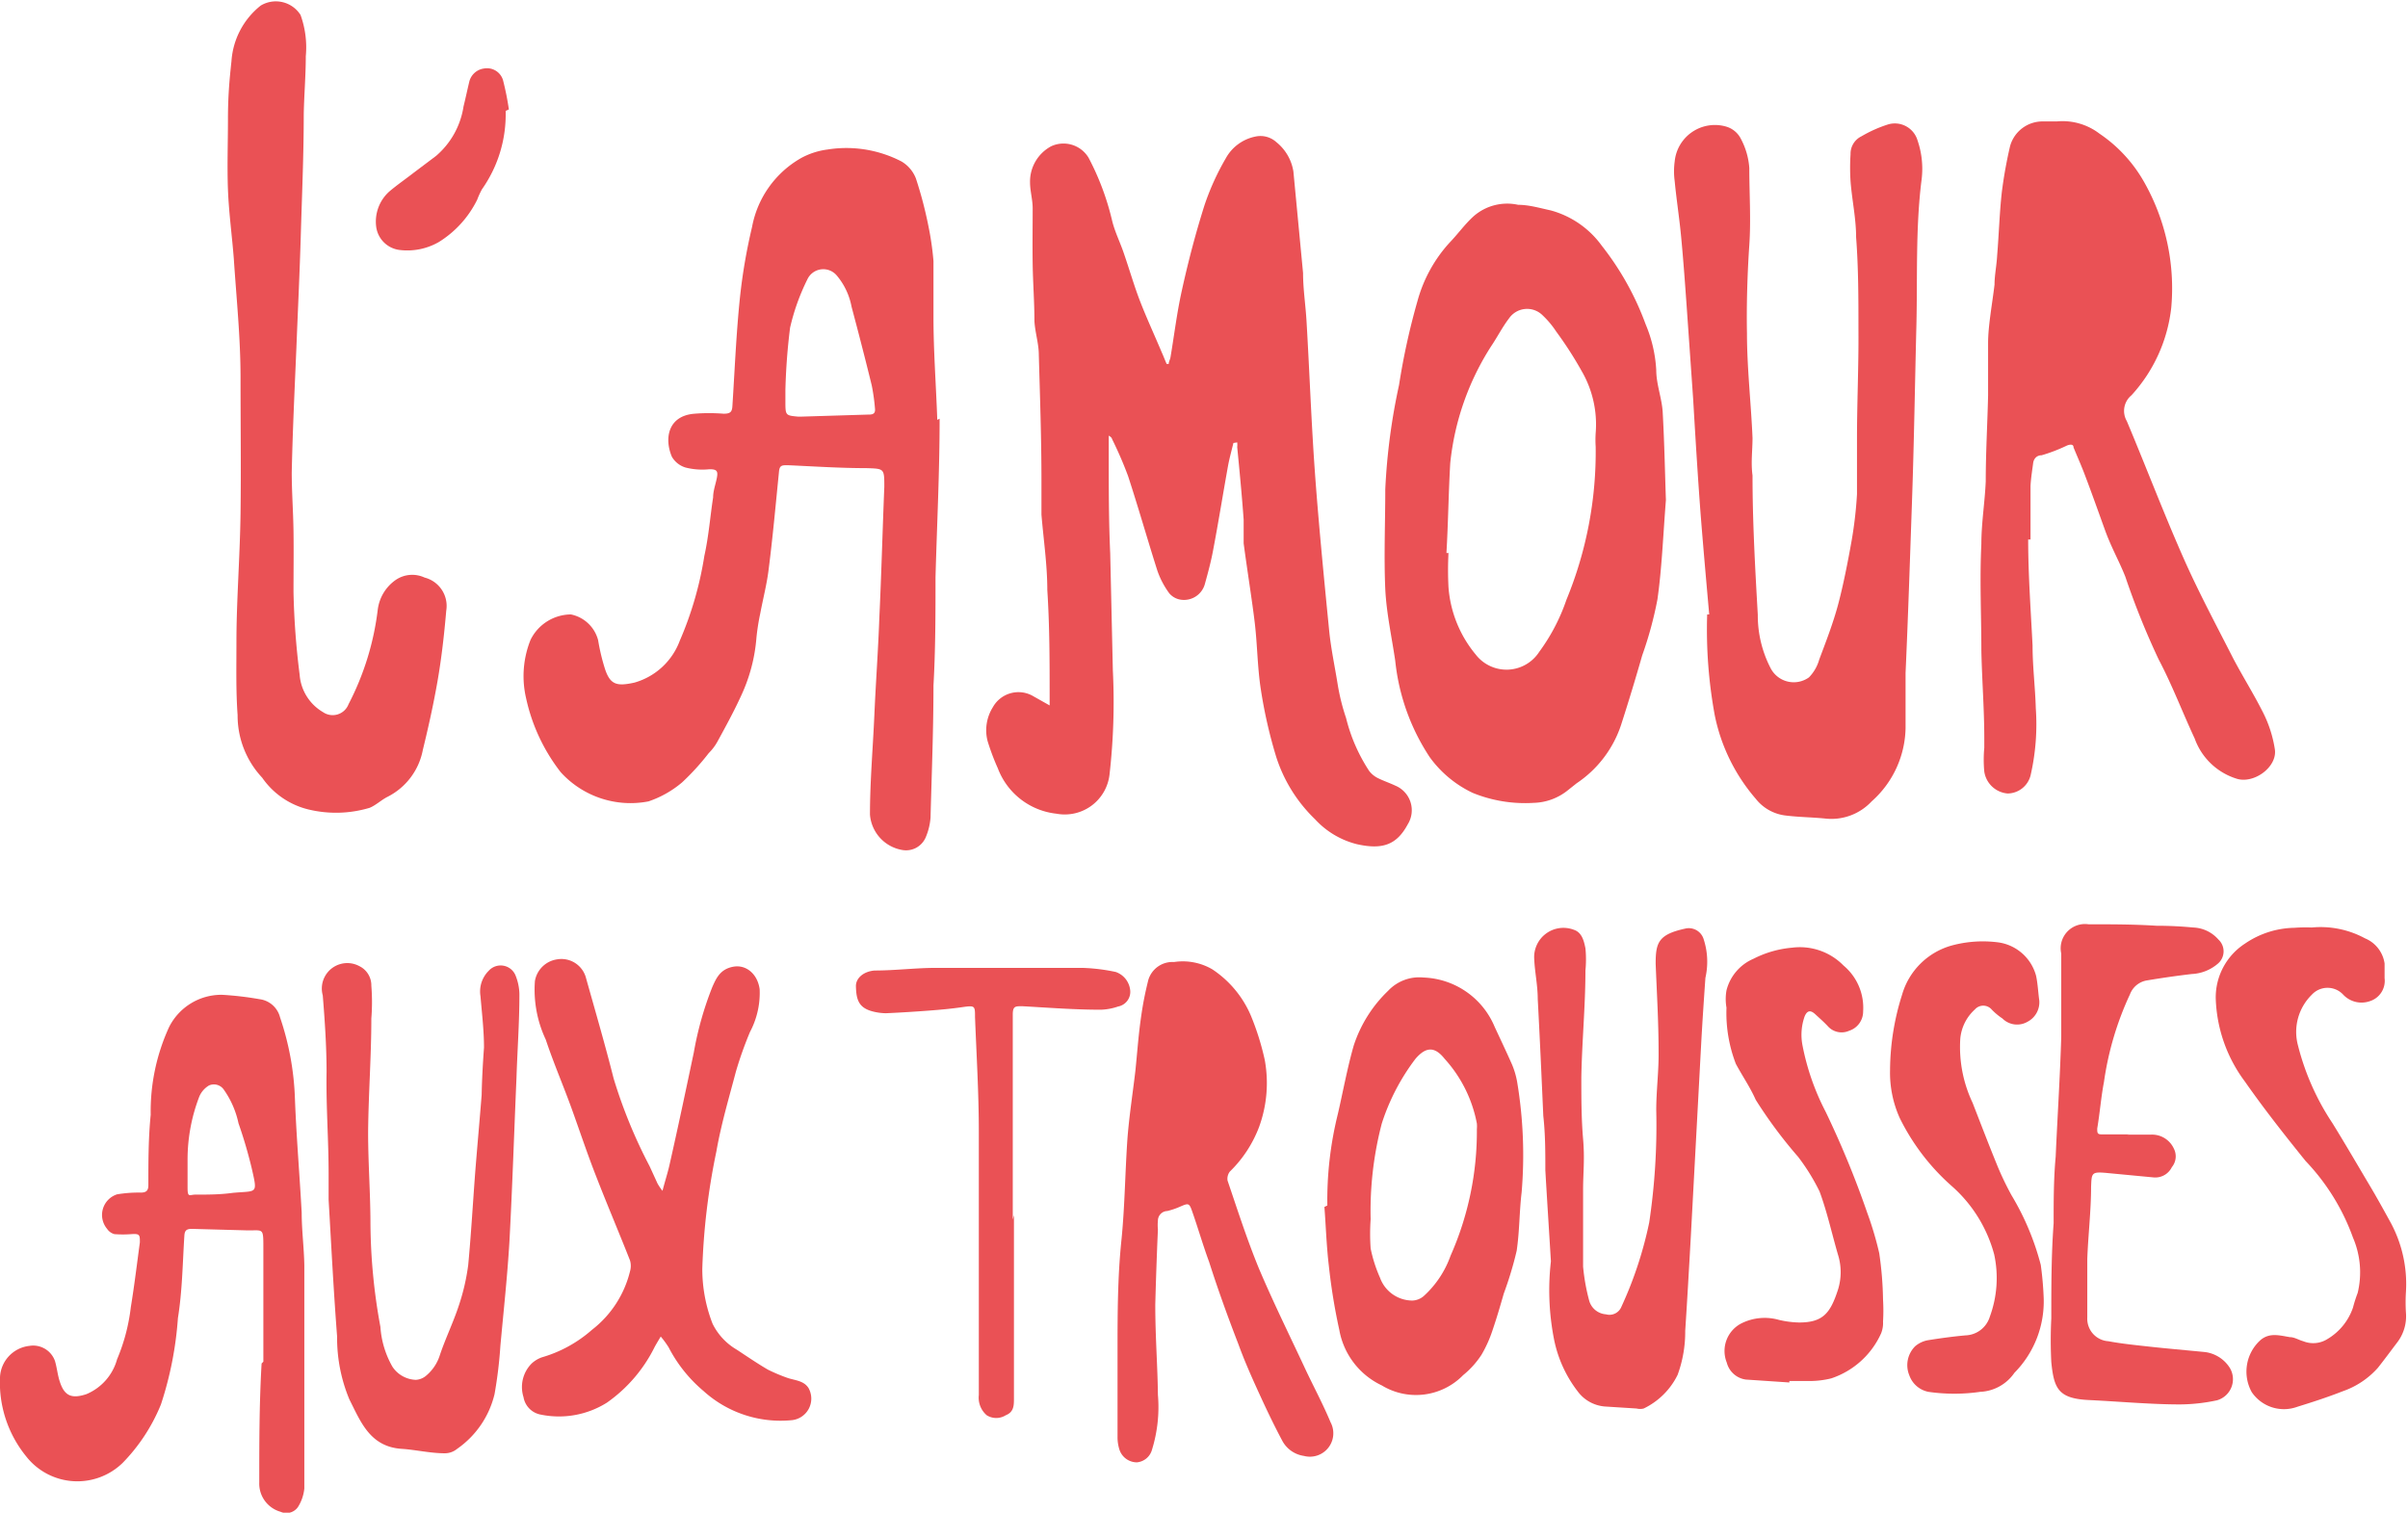 <svg xmlns="http://www.w3.org/2000/svg" viewBox="0 0 82.29 51.7"><defs><style>.cls-1{fill:#ea5155;fill-rule:evenodd;}</style></defs><title>Fichier 2</title><g id="Calque_2" data-name="Calque 2"><g id="logo"><path class="cls-1" d="M42.15,15.14c-.06.25-.13.5-.18.76-.18,1-.34,2-.52,2.94-.07.37-.17.74-.27,1.1a.74.74,0,0,1-.8.56.64.64,0,0,1-.42-.22,2.91,2.91,0,0,1-.41-.78c-.34-1.07-.65-2.16-1-3.23A13.22,13.22,0,0,0,38,15s0-.05-.11-.11v.74c0,1.1,0,2.19.05,3.28l.09,4a21.89,21.89,0,0,1-.11,3.53,1.54,1.54,0,0,1-1.82,1.37,2.42,2.42,0,0,1-2-1.55,8,8,0,0,1-.35-.93,1.48,1.48,0,0,1,.18-1.16,1,1,0,0,1,1.39-.37l.55.31c0-.11,0-.19,0-.26,0-1.23,0-2.46-.08-3.69,0-.86-.13-1.72-.2-2.57,0-.39,0-.79,0-1.18,0-1.42-.05-2.85-.09-4.28,0-.39-.13-.77-.15-1.16,0-.65-.05-1.29-.06-1.94s0-1.28,0-1.91c0-.3-.09-.59-.09-.89A1.37,1.37,0,0,1,35.92,5a1,1,0,0,1,1.28.39A9,9,0,0,1,38,7.52c.09.39.28.76.41,1.15.19.55.35,1.11.56,1.65s.49,1.15.73,1.72c.06.13.11.27.17.4h.07c0-.08.05-.16.06-.23.13-.77.22-1.53.39-2.29.22-1,.47-1.95.77-2.9a8.64,8.64,0,0,1,.73-1.61,1.49,1.49,0,0,1,1-.74.81.81,0,0,1,.73.19,1.61,1.61,0,0,1,.58,1l.33,3.47c0,.56.09,1.12.12,1.67.1,1.69.16,3.38.28,5.07s.31,3.64.49,5.46c.06.62.19,1.22.29,1.84A7.15,7.15,0,0,0,46,24.54a5.83,5.83,0,0,0,.79,1.81.85.85,0,0,0,.29.24c.2.1.41.17.6.26a.91.91,0,0,1,.43,1.32c-.38.71-.87.88-1.75.68A2.89,2.89,0,0,1,44.94,28a5.12,5.12,0,0,1-1.33-2.14,16.34,16.34,0,0,1-.52-2.28c-.12-.76-.12-1.53-.21-2.29s-.26-1.81-.38-2.72c0-.27,0-.54,0-.81-.06-.83-.14-1.66-.22-2.48a.76.76,0,0,0,0-.16Z"/><path class="cls-1" d="M32.11,14.31c0,1.81-.09,3.61-.14,5.41,0,1.24,0,2.48-.07,3.71,0,1.5-.06,3-.1,4.51a2.12,2.12,0,0,1-.17.69.73.73,0,0,1-.8.42,1.33,1.33,0,0,1-1.1-1.21c0-1.13.1-2.26.15-3.4s.13-2.21.17-3.32c.07-1.49.11-3,.17-4.48,0-.63,0-.62-.61-.64-.9,0-1.8-.06-2.69-.1-.2,0-.28,0-.3.23-.11,1.1-.21,2.21-.35,3.31-.06.51-.19,1-.29,1.53a7.55,7.55,0,0,0-.13.83,5.74,5.74,0,0,1-.51,1.95c-.25.55-.54,1.08-.83,1.61a1.74,1.74,0,0,1-.29.38,8.26,8.26,0,0,1-.91,1,3.51,3.51,0,0,1-1.15.65,3.22,3.22,0,0,1-3-1,6.28,6.28,0,0,1-1.18-2.52,3.33,3.33,0,0,1,.15-2A1.55,1.55,0,0,1,19.51,21a1.21,1.21,0,0,1,.93.88,7,7,0,0,0,.24,1c.18.53.41.58,1,.45a2.33,2.33,0,0,0,1.55-1.43A11.93,11.93,0,0,0,24.07,19c.15-.67.2-1.36.3-2,0-.23.09-.46.13-.68s0-.29-.28-.28a2.33,2.33,0,0,1-.79-.06.81.81,0,0,1-.47-.37c-.27-.64-.12-1.4.77-1.47a6.28,6.28,0,0,1,1,0c.24,0,.29-.07.3-.28.08-1.24.13-2.48.26-3.72a19.09,19.09,0,0,1,.41-2.38,3.43,3.43,0,0,1,1.68-2.36,2.57,2.57,0,0,1,.9-.29,4.09,4.09,0,0,1,2.53.41,1.16,1.16,0,0,1,.49.58,13.74,13.74,0,0,1,.42,1.59,10.13,10.13,0,0,1,.18,1.23c0,.64,0,1.28,0,1.91,0,1.18.09,2.35.13,3.52Zm-5.27-1h0l0,.4c0,.49,0,.49.44.53h.08l2.29-.07c.14,0,.28,0,.25-.22a6.66,6.66,0,0,0-.11-.78c-.22-.9-.45-1.79-.69-2.69a2.31,2.31,0,0,0-.51-1.07.6.6,0,0,0-1,.14A7.42,7.42,0,0,0,27,11.2,21.13,21.13,0,0,0,26.84,13.32Z"/><path class="cls-1" d="M56.93,17.09c-.1,1.28-.14,2.35-.29,3.4a12.86,12.86,0,0,1-.52,1.91q-.34,1.19-.72,2.37a3.86,3.86,0,0,1-1.52,2l-.34.27a1.94,1.94,0,0,1-1.13.4,4.75,4.75,0,0,1-2.08-.34,3.84,3.84,0,0,1-1.47-1.22,7.34,7.34,0,0,1-1.18-3.3c-.12-.81-.3-1.63-.34-2.44-.05-1.14,0-2.28,0-3.42a21.29,21.29,0,0,1,.47-3.56,23.71,23.71,0,0,1,.63-2.87,4.85,4.85,0,0,1,1.1-2c.28-.29.52-.63.82-.9A1.74,1.74,0,0,1,51.88,7c.37,0,.74.11,1.11.19A3.18,3.18,0,0,1,54.74,8.4a9.75,9.75,0,0,1,1.5,2.69,4.67,4.67,0,0,1,.36,1.56c0,.48.19.95.22,1.43C56.88,15.16,56.9,16.23,56.93,17.09Zm-7.5,1.81h.07a11.41,11.41,0,0,0,0,1.17,4.07,4.07,0,0,0,.93,2.3,1.33,1.33,0,0,0,2.17-.09,6.58,6.58,0,0,0,.93-1.78,13.27,13.27,0,0,0,1-5.23,3.62,3.62,0,0,1,0-.47,3.63,3.63,0,0,0-.48-2.12,12.91,12.91,0,0,0-.87-1.35,3.05,3.05,0,0,0-.46-.55.75.75,0,0,0-1.15.1c-.23.3-.4.64-.61.95a9.1,9.1,0,0,0-1.4,4C49.5,16.86,49.49,17.88,49.43,18.9Z"/><path class="cls-1" d="M58.41,21c-.1-1.12-.2-2.25-.29-3.38-.1-1.32-.18-2.64-.26-4l-.21-3c-.06-.85-.12-1.69-.2-2.53-.06-.64-.16-1.27-.22-1.9a2.51,2.51,0,0,1,0-.67A1.38,1.38,0,0,1,59,4.33a.82.82,0,0,1,.49.41,2.5,2.5,0,0,1,.29,1c0,.88.06,1.76,0,2.64s-.1,2-.08,3c0,1.2.14,2.39.19,3.59,0,.42-.06.85,0,1.28,0,1.59.09,3.18.18,4.76a3.92,3.92,0,0,0,.44,1.83.89.89,0,0,0,1.31.31,1.42,1.42,0,0,0,.35-.61c.23-.61.47-1.23.64-1.86s.34-1.48.47-2.22a14,14,0,0,0,.18-1.57c0-.63,0-1.26,0-1.89,0-1.24.06-2.49.05-3.73,0-1.06,0-2.11-.08-3.16,0-.64-.14-1.27-.19-1.91a7.22,7.22,0,0,1,0-.93.66.66,0,0,1,.37-.61,4.46,4.46,0,0,1,.92-.41.81.81,0,0,1,1,.55,3,3,0,0,1,.13,1.4c-.2,1.64-.13,3.28-.17,4.93-.05,2-.08,4-.15,6S65.21,21,65.12,23c0,.63,0,1.26,0,1.89a3.43,3.43,0,0,1-1.16,2.5,1.88,1.88,0,0,1-1.55.59c-.47-.05-.94-.05-1.41-.11A1.52,1.52,0,0,1,60,27.3a6.26,6.26,0,0,1-1.4-2.85A16.22,16.22,0,0,1,58.34,21Z"/><path class="cls-1" d="M69.31,18.44c0,1.21.09,2.42.15,3.63,0,.71.09,1.42.11,2.13a7.82,7.82,0,0,1-.18,2.31.82.82,0,0,1-.78.61.88.88,0,0,1-.8-.75,4.33,4.33,0,0,1,0-.81c0-.11,0-.22,0-.33,0-1-.08-2-.1-3,0-1.21-.06-2.42,0-3.64,0-.71.12-1.43.15-2.14,0-1,.06-2,.08-2.94,0-.59,0-1.19,0-1.78s.14-1.33.22-2c0-.32.07-.64.09-1,.06-.72.08-1.45.16-2.17A15.64,15.64,0,0,1,68.69,5a1.15,1.15,0,0,1,1.12-.85h.48a2.08,2.08,0,0,1,1.46.42,4.9,4.9,0,0,1,1.51,1.63,7.37,7.37,0,0,1,.94,4.31,5.3,5.3,0,0,1-1.36,3,.69.69,0,0,0-.16.88c.66,1.57,1.26,3.15,1.95,4.71.51,1.15,1.11,2.27,1.68,3.39.32.61.69,1.2,1,1.81a4.2,4.2,0,0,1,.43,1.31c.09.61-.73,1.2-1.32,1A2.22,2.22,0,0,1,75,25.24c-.42-.9-.77-1.83-1.23-2.7a26.55,26.55,0,0,1-1.14-2.83c-.21-.53-.48-1-.69-1.58s-.45-1.26-.69-1.89c-.12-.32-.26-.63-.39-.95,0-.11-.11-.11-.23-.06a5.64,5.64,0,0,1-.86.33c-.16,0-.27.11-.29.27s-.08.53-.09.79c0,.6,0,1.21,0,1.82Z"/><path class="cls-1" d="M8.08,21.94c0-1.41.12-2.9.14-4.39s0-3.1,0-4.65c0-1.35-.14-2.7-.23-4.06-.06-.78-.17-1.57-.2-2.36s0-1.59,0-2.39.05-1.35.12-2a2.65,2.65,0,0,1,1-1.9,1,1,0,0,1,1.36.32,3.25,3.25,0,0,1,.18,1.41c0,.68-.06,1.36-.07,2,0,1.36-.06,2.73-.1,4.09s-.1,2.57-.15,3.85c-.06,1.43-.13,2.86-.16,4.29,0,.66.05,1.32.06,2s0,1.39,0,2.08a26.54,26.54,0,0,0,.21,2.83,1.62,1.62,0,0,0,.8,1.28.58.58,0,0,0,.87-.27,9.44,9.44,0,0,0,1-3.24,1.46,1.46,0,0,1,.6-1,1,1,0,0,1,1-.09,1,1,0,0,1,.74,1.13c-.07.81-.16,1.62-.3,2.42s-.31,1.56-.5,2.34a2.27,2.27,0,0,1-1.2,1.6c-.22.11-.4.29-.62.38a4,4,0,0,1-2.07.06,2.69,2.69,0,0,1-1.6-1.09,3.1,3.1,0,0,1-.84-2.14C8.06,23.61,8.08,22.82,8.08,21.94Z"/><path class="cls-1" d="M9,46.54C9,45.25,9,44,9,42.66c0-.74,0-.59-.61-.61L6.55,42c-.19,0-.24.07-.25.24-.06.94-.07,1.88-.22,2.81A12.11,12.11,0,0,1,5.5,48,6.19,6.19,0,0,1,4.19,50a2.22,2.22,0,0,1-3.3-.23A4,4,0,0,1,0,47.07,1.13,1.13,0,0,1,1,46a.79.79,0,0,1,.88.52c.07.24.09.49.17.72.16.48.41.57.9.41A1.81,1.81,0,0,0,4,46.46a6.5,6.5,0,0,0,.47-1.78c.12-.73.21-1.48.31-2.22,0-.25,0-.3-.29-.28a3.79,3.79,0,0,1-.58,0A.44.44,0,0,1,3.66,42,.74.74,0,0,1,4,40.82a4.42,4.42,0,0,1,.81-.06c.18,0,.26-.06.26-.25,0-.8,0-1.61.08-2.41a6.9,6.9,0,0,1,.63-3A2,2,0,0,1,7.59,34a11.16,11.16,0,0,1,1.28.15.83.83,0,0,1,.7.62,9.61,9.61,0,0,1,.51,2.81c.05,1.29.16,2.58.23,3.87,0,.6.08,1.2.09,1.8,0,1,0,2,0,3,0,1.54,0,3.08,0,4.62a1.44,1.44,0,0,1-.22.64.48.48,0,0,1-.59.16,1,1,0,0,1-.73-1c0-1.35,0-2.71.08-4.07ZM6.41,39.59c0,.33,0,.66,0,1s.06.25.24.24c.43,0,.87,0,1.3-.06.84-.08.86.07.65-.85a15.82,15.82,0,0,0-.45-1.53,3.1,3.1,0,0,0-.51-1.16.41.41,0,0,0-.5-.13.81.81,0,0,0-.33.38A6,6,0,0,0,6.41,39.59Z"/><path class="cls-1" d="M22.58,45.68c-.1.17-.17.28-.23.4a5.06,5.06,0,0,1-1.61,1.86,3.08,3.08,0,0,1-2.25.41.73.73,0,0,1-.6-.6,1.14,1.14,0,0,1,.28-1.15,1,1,0,0,1,.35-.21,4.47,4.47,0,0,0,1.71-.94,3.61,3.61,0,0,0,1.3-2,.66.66,0,0,0,0-.37c-.37-.94-.77-1.88-1.14-2.83-.3-.76-.56-1.54-.84-2.32s-.63-1.59-.9-2.4a4,4,0,0,1-.37-2,.9.9,0,0,1,.75-.74.87.87,0,0,1,1,.65c.32,1.14.65,2.27.94,3.42a17.16,17.16,0,0,0,1.23,3l.27.59a1.84,1.84,0,0,0,.17.25c.09-.35.18-.62.24-.89.29-1.28.56-2.56.83-3.84a11.36,11.36,0,0,1,.63-2.23c.14-.32.28-.62.72-.7s.83.25.9.77a2.85,2.85,0,0,1-.33,1.46,12.73,12.73,0,0,0-.48,1.35c-.24.91-.51,1.82-.67,2.74A23.09,23.09,0,0,0,24,43.37a5.17,5.17,0,0,0,.35,1.87,2.1,2.1,0,0,0,.83.89c.35.23.7.47,1.06.68a5.93,5.93,0,0,0,.69.29c.25.08.54.09.7.34a.74.74,0,0,1-.59,1.1,3.92,3.92,0,0,1-3-1,4.87,4.87,0,0,1-1.19-1.49A3.19,3.19,0,0,0,22.58,45.68Z"/><path class="cls-1" d="M39.48,44.59c0,1.12.08,2.1.09,3.08a4.92,4.92,0,0,1-.2,1.87.59.59,0,0,1-.52.44.63.63,0,0,1-.59-.42,1.41,1.41,0,0,1-.07-.45c0-1,0-1.91,0-2.87,0-1.31,0-2.61.14-3.92.11-1.14.12-2.28.2-3.42.06-.77.18-1.53.27-2.3.06-.58.1-1.16.18-1.74s.15-.91.26-1.36a.86.86,0,0,1,.88-.62,2,2,0,0,1,1.31.25,3.58,3.58,0,0,1,1.32,1.59,9,9,0,0,1,.47,1.5,4.37,4.37,0,0,1-.19,2.29,4.2,4.2,0,0,1-1,1.53.4.4,0,0,0-.08.31c.34,1,.66,2,1.07,3,.5,1.18,1.07,2.33,1.61,3.49.28.59.59,1.17.84,1.77a.8.8,0,0,1-.91,1.15,1,1,0,0,1-.73-.5c-.3-.56-.57-1.13-.83-1.7s-.48-1.07-.68-1.62c-.36-.93-.7-1.87-1-2.81-.21-.57-.38-1.16-.58-1.73-.1-.29-.13-.28-.41-.16a2.54,2.54,0,0,1-.44.15.33.33,0,0,0-.32.33,1.54,1.54,0,0,0,0,.3C39.53,42.93,39.5,43.83,39.48,44.59Z"/><path class="cls-1" d="M45.36,41.2a12.23,12.23,0,0,1,.36-3.13c.18-.78.32-1.56.54-2.33a4.55,4.55,0,0,1,1.18-1.88,1.46,1.46,0,0,1,1.21-.45,2.74,2.74,0,0,1,2.43,1.69c.2.43.4.85.59,1.28a2.74,2.74,0,0,1,.18.62A15.19,15.19,0,0,1,52,40.75c-.08.66-.07,1.33-.17,2a12.27,12.27,0,0,1-.44,1.46c-.12.42-.24.83-.38,1.24a4.32,4.32,0,0,1-.38.85A3,3,0,0,1,50,47a2.25,2.25,0,0,1-2.78.35,2.6,2.6,0,0,1-1.45-1.89,20.35,20.35,0,0,1-.36-2.21c-.08-.68-.1-1.35-.15-2Zm1.48.47a7.08,7.08,0,0,0,0,1,4.79,4.79,0,0,0,.32,1,1.18,1.18,0,0,0,1.11.78.63.63,0,0,0,.38-.15,3.39,3.39,0,0,0,.92-1.38,10.48,10.48,0,0,0,.9-4.33,1.11,1.11,0,0,0,0-.19,4.54,4.54,0,0,0-1.1-2.21c-.34-.43-.64-.42-1,0a7.39,7.39,0,0,0-1.15,2.21A11.83,11.83,0,0,0,46.84,41.67Z"/><path class="cls-1" d="M16.54,35.8c0-.57-.07-1.16-.12-1.75a1,1,0,0,1,.28-.87.55.55,0,0,1,.93.19,1.78,1.78,0,0,1,.12.6c0,1-.07,1.92-.1,2.87-.08,1.86-.14,3.72-.24,5.58-.07,1.19-.2,2.38-.31,3.58a15.16,15.16,0,0,1-.2,1.65,3.18,3.18,0,0,1-1.28,1.87.66.66,0,0,1-.42.15c-.49,0-1-.12-1.45-.15-1.1-.06-1.42-.92-1.81-1.69a5.46,5.46,0,0,1-.42-2.15c-.12-1.56-.2-3.12-.29-4.68,0-.3,0-.59,0-.89,0-1.15-.09-2.31-.07-3.47,0-.88-.06-1.75-.13-2.62a.87.87,0,0,1,1.25-1,.73.73,0,0,1,.41.67,7,7,0,0,1,0,1.12c0,1.3-.1,2.6-.11,3.9,0,1.05.08,2.09.08,3.14A20,20,0,0,0,13,45.35a3.16,3.16,0,0,0,.41,1.36,1,1,0,0,0,.8.45.59.59,0,0,0,.35-.14,1.5,1.5,0,0,0,.47-.7c.19-.57.46-1.12.65-1.7A7.32,7.32,0,0,0,16,43.24c.1-1.06.16-2.12.24-3.18.07-.88.15-1.76.22-2.64C16.47,36.89,16.5,36.36,16.54,35.8Z"/><path class="cls-1" d="M53,43.11c-.06-1-.13-2.07-.19-3.11,0-.62,0-1.24-.07-1.86-.06-1.35-.12-2.7-.19-4,0-.46-.1-.91-.12-1.36a1,1,0,0,1,1.36-1c.27.09.34.38.39.63a3.89,3.89,0,0,1,0,.76c0,1.22-.12,2.44-.14,3.66,0,.7,0,1.4.06,2.1s0,1.15,0,1.72c0,.88,0,1.76,0,2.64a6.85,6.85,0,0,0,.21,1.17.64.64,0,0,0,.57.46.44.44,0,0,0,.53-.26,13.32,13.32,0,0,0,.95-2.88,22.45,22.45,0,0,0,.24-3.84c0-.67.09-1.34.08-2,0-1-.06-2-.1-3,0-.72.09-1,1-1.2a.53.53,0,0,1,.63.33,2.48,2.48,0,0,1,.07,1.35c-.05.72-.1,1.45-.14,2.17l-.36,6.7c-.06,1.06-.12,2.13-.19,3.2a4.27,4.27,0,0,1-.26,1.5,2.49,2.49,0,0,1-1.16,1.15.49.49,0,0,1-.24,0l-1.1-.07a1.28,1.28,0,0,1-.91-.51,4.27,4.27,0,0,1-.81-1.77A8.68,8.68,0,0,1,53,43.11Z"/><path class="cls-1" d="M79,31.7a3.19,3.19,0,0,1,1.82.37,1.1,1.1,0,0,1,.67.86c0,.16,0,.33,0,.5a.73.73,0,0,1-.51.79.86.86,0,0,1-.9-.22A.73.73,0,0,0,79,34a1.78,1.78,0,0,0-.47,1.73,8.56,8.56,0,0,0,1.18,2.66c.45.73.88,1.47,1.32,2.21.23.39.45.79.67,1.19a4.42,4.42,0,0,1,.52,2.36,5.78,5.78,0,0,0,0,.72,1.47,1.47,0,0,1-.29,1c-.22.29-.44.59-.67.88a2.86,2.86,0,0,1-1.2.8c-.51.2-1,.36-1.55.53a1.33,1.33,0,0,1-1.56-.5,1.45,1.45,0,0,1,.3-1.78c.31-.26.64-.16,1-.1.16,0,.31.1.46.14a.91.91,0,0,0,.82-.07,2,2,0,0,0,.88-1.08,4.83,4.83,0,0,1,.16-.5,3,3,0,0,0-.16-1.89,7.43,7.43,0,0,0-1.62-2.62c-.71-.88-1.42-1.78-2.07-2.71a5,5,0,0,1-1-2.84,2.19,2.19,0,0,1,1-1.88,3.08,3.08,0,0,1,1.69-.54A5.19,5.19,0,0,1,79,31.7Z"/><path class="cls-1" d="M72.68,38.78h.81a.82.82,0,0,1,.8.48.58.58,0,0,1-.07.63.63.63,0,0,1-.64.35L72,40.09h0c-.53-.05-.52,0-.54.47,0,.82-.1,1.65-.13,2.47,0,.66,0,1.32,0,2a.77.77,0,0,0,.72.81c.48.09,1,.14,1.45.19s1.23.12,1.85.18a1.18,1.18,0,0,1,.85.54.75.75,0,0,1-.44,1.11A6.19,6.19,0,0,1,74.5,48c-1,0-2.08-.1-3.12-.15s-1.19-.39-1.28-1.3a14.79,14.79,0,0,1,0-1.49c0-1.08,0-2.17.08-3.25,0-.76,0-1.52.07-2.28.06-1.36.15-2.73.19-4.1,0-.88,0-1.77,0-2.65,0-.07,0-.13,0-.19a.83.83,0,0,1,.93-1c.77,0,1.54,0,2.32.05q.63,0,1.26.06a1.2,1.2,0,0,1,.86.41.55.55,0,0,1,0,.81,1.47,1.47,0,0,1-.91.37c-.51.06-1,.13-1.54.22a.75.75,0,0,0-.57.47,10.61,10.61,0,0,0-.89,3c-.1.52-.14,1.06-.23,1.59,0,.16,0,.21.2.2h.9Z"/><path class="cls-1" d="M69.84,44.36a3.47,3.47,0,0,1-1,2.56,1.5,1.5,0,0,1-1.17.65,6.18,6.18,0,0,1-1.77,0,.87.87,0,0,1-.65-.56.91.91,0,0,1,.2-1,.93.93,0,0,1,.41-.2c.43-.07.87-.13,1.31-.17A.9.9,0,0,0,68,45a3.82,3.82,0,0,0,.15-2.12,4.75,4.75,0,0,0-1.46-2.35,7.54,7.54,0,0,1-1.77-2.32,3.78,3.78,0,0,1-.33-1.65A8.65,8.65,0,0,1,65,34a2.45,2.45,0,0,1,1.68-1.68,4.07,4.07,0,0,1,1.62-.11,1.56,1.56,0,0,1,1.28,1.14c.06.28.07.57.11.85a.75.75,0,0,1-.4.72.71.71,0,0,1-.86-.11,2.17,2.17,0,0,1-.37-.31.38.38,0,0,0-.57,0,1.53,1.53,0,0,0-.5,1,4.45,4.45,0,0,0,.42,2.19c.28.72.56,1.45.85,2.16a10.16,10.16,0,0,0,.48,1,9,9,0,0,1,1,2.38A11.16,11.16,0,0,1,69.84,44.36Z"/><path class="cls-1" d="M61.15,47.25l-1.49-.1a.78.78,0,0,1-.65-.58,1.06,1.06,0,0,1,.5-1.34,1.78,1.78,0,0,1,1.28-.12,3.26,3.26,0,0,0,.69.09c.82,0,1.07-.32,1.33-1.12a2,2,0,0,0,0-1.2c-.21-.72-.37-1.46-.63-2.16a7,7,0,0,0-.73-1.18A15.7,15.7,0,0,1,60,37.59c-.19-.43-.46-.82-.68-1.23A4.85,4.85,0,0,1,59,34.44a1.69,1.69,0,0,1,0-.59,1.6,1.6,0,0,1,.92-1.08,3.58,3.58,0,0,1,1.32-.38A2.09,2.09,0,0,1,63,33a1.88,1.88,0,0,1,.67,1.57.69.69,0,0,1-.48.66.63.63,0,0,1-.73-.16c-.13-.14-.28-.27-.42-.4s-.27-.17-.37.07a1.89,1.89,0,0,0-.07,1A8.33,8.33,0,0,0,62.39,38a32.09,32.09,0,0,1,1.42,3.45,11.46,11.46,0,0,1,.41,1.38,12,12,0,0,1,.13,1.59,6.26,6.26,0,0,1,0,.75.93.93,0,0,1-.07.41,2.86,2.86,0,0,1-1.7,1.53,3.08,3.08,0,0,1-.75.09l-.68,0A.35.35,0,0,0,61.15,47.25Z"/><path class="cls-1" d="M34.65,41.53v3.76c0,.84,0,1.67,0,2.51,0,.23,0,.46-.28.57a.61.61,0,0,1-.65,0,.79.79,0,0,1-.27-.69c0-1,0-2,0-3,0-2,0-4,0-6,0-1.31-.08-2.62-.13-3.92,0-.38,0-.4-.42-.34s-.76.09-1.15.12-1,.07-1.48.09a1.92,1.92,0,0,1-.48-.07c-.45-.13-.53-.4-.54-.86,0-.27.26-.5.64-.53.7,0,1.4-.09,2.1-.09,1.67,0,3.34,0,5,0a6.34,6.34,0,0,1,1.14.14.74.74,0,0,1,.49.6.51.51,0,0,1-.41.58,2,2,0,0,1-.59.11c-.9,0-1.79-.07-2.69-.12-.24,0-.32,0-.32.29,0,1.66,0,3.32,0,5v2Z"/><path class="cls-1" d="M17.28,3.79a4.44,4.44,0,0,1-.81,2.68,2.72,2.72,0,0,0-.16.35A3.54,3.54,0,0,1,15,8.27a2.16,2.16,0,0,1-1.37.27.92.92,0,0,1-.77-.76,1.38,1.38,0,0,1,.45-1.24c.26-.22.55-.42.82-.63l.77-.58a2.77,2.77,0,0,0,.94-1.69c.07-.28.13-.57.2-.86a.6.6,0,0,1,.51-.44.57.57,0,0,1,.64.4,9.53,9.53,0,0,1,.2,1Z"/></g></g></svg>